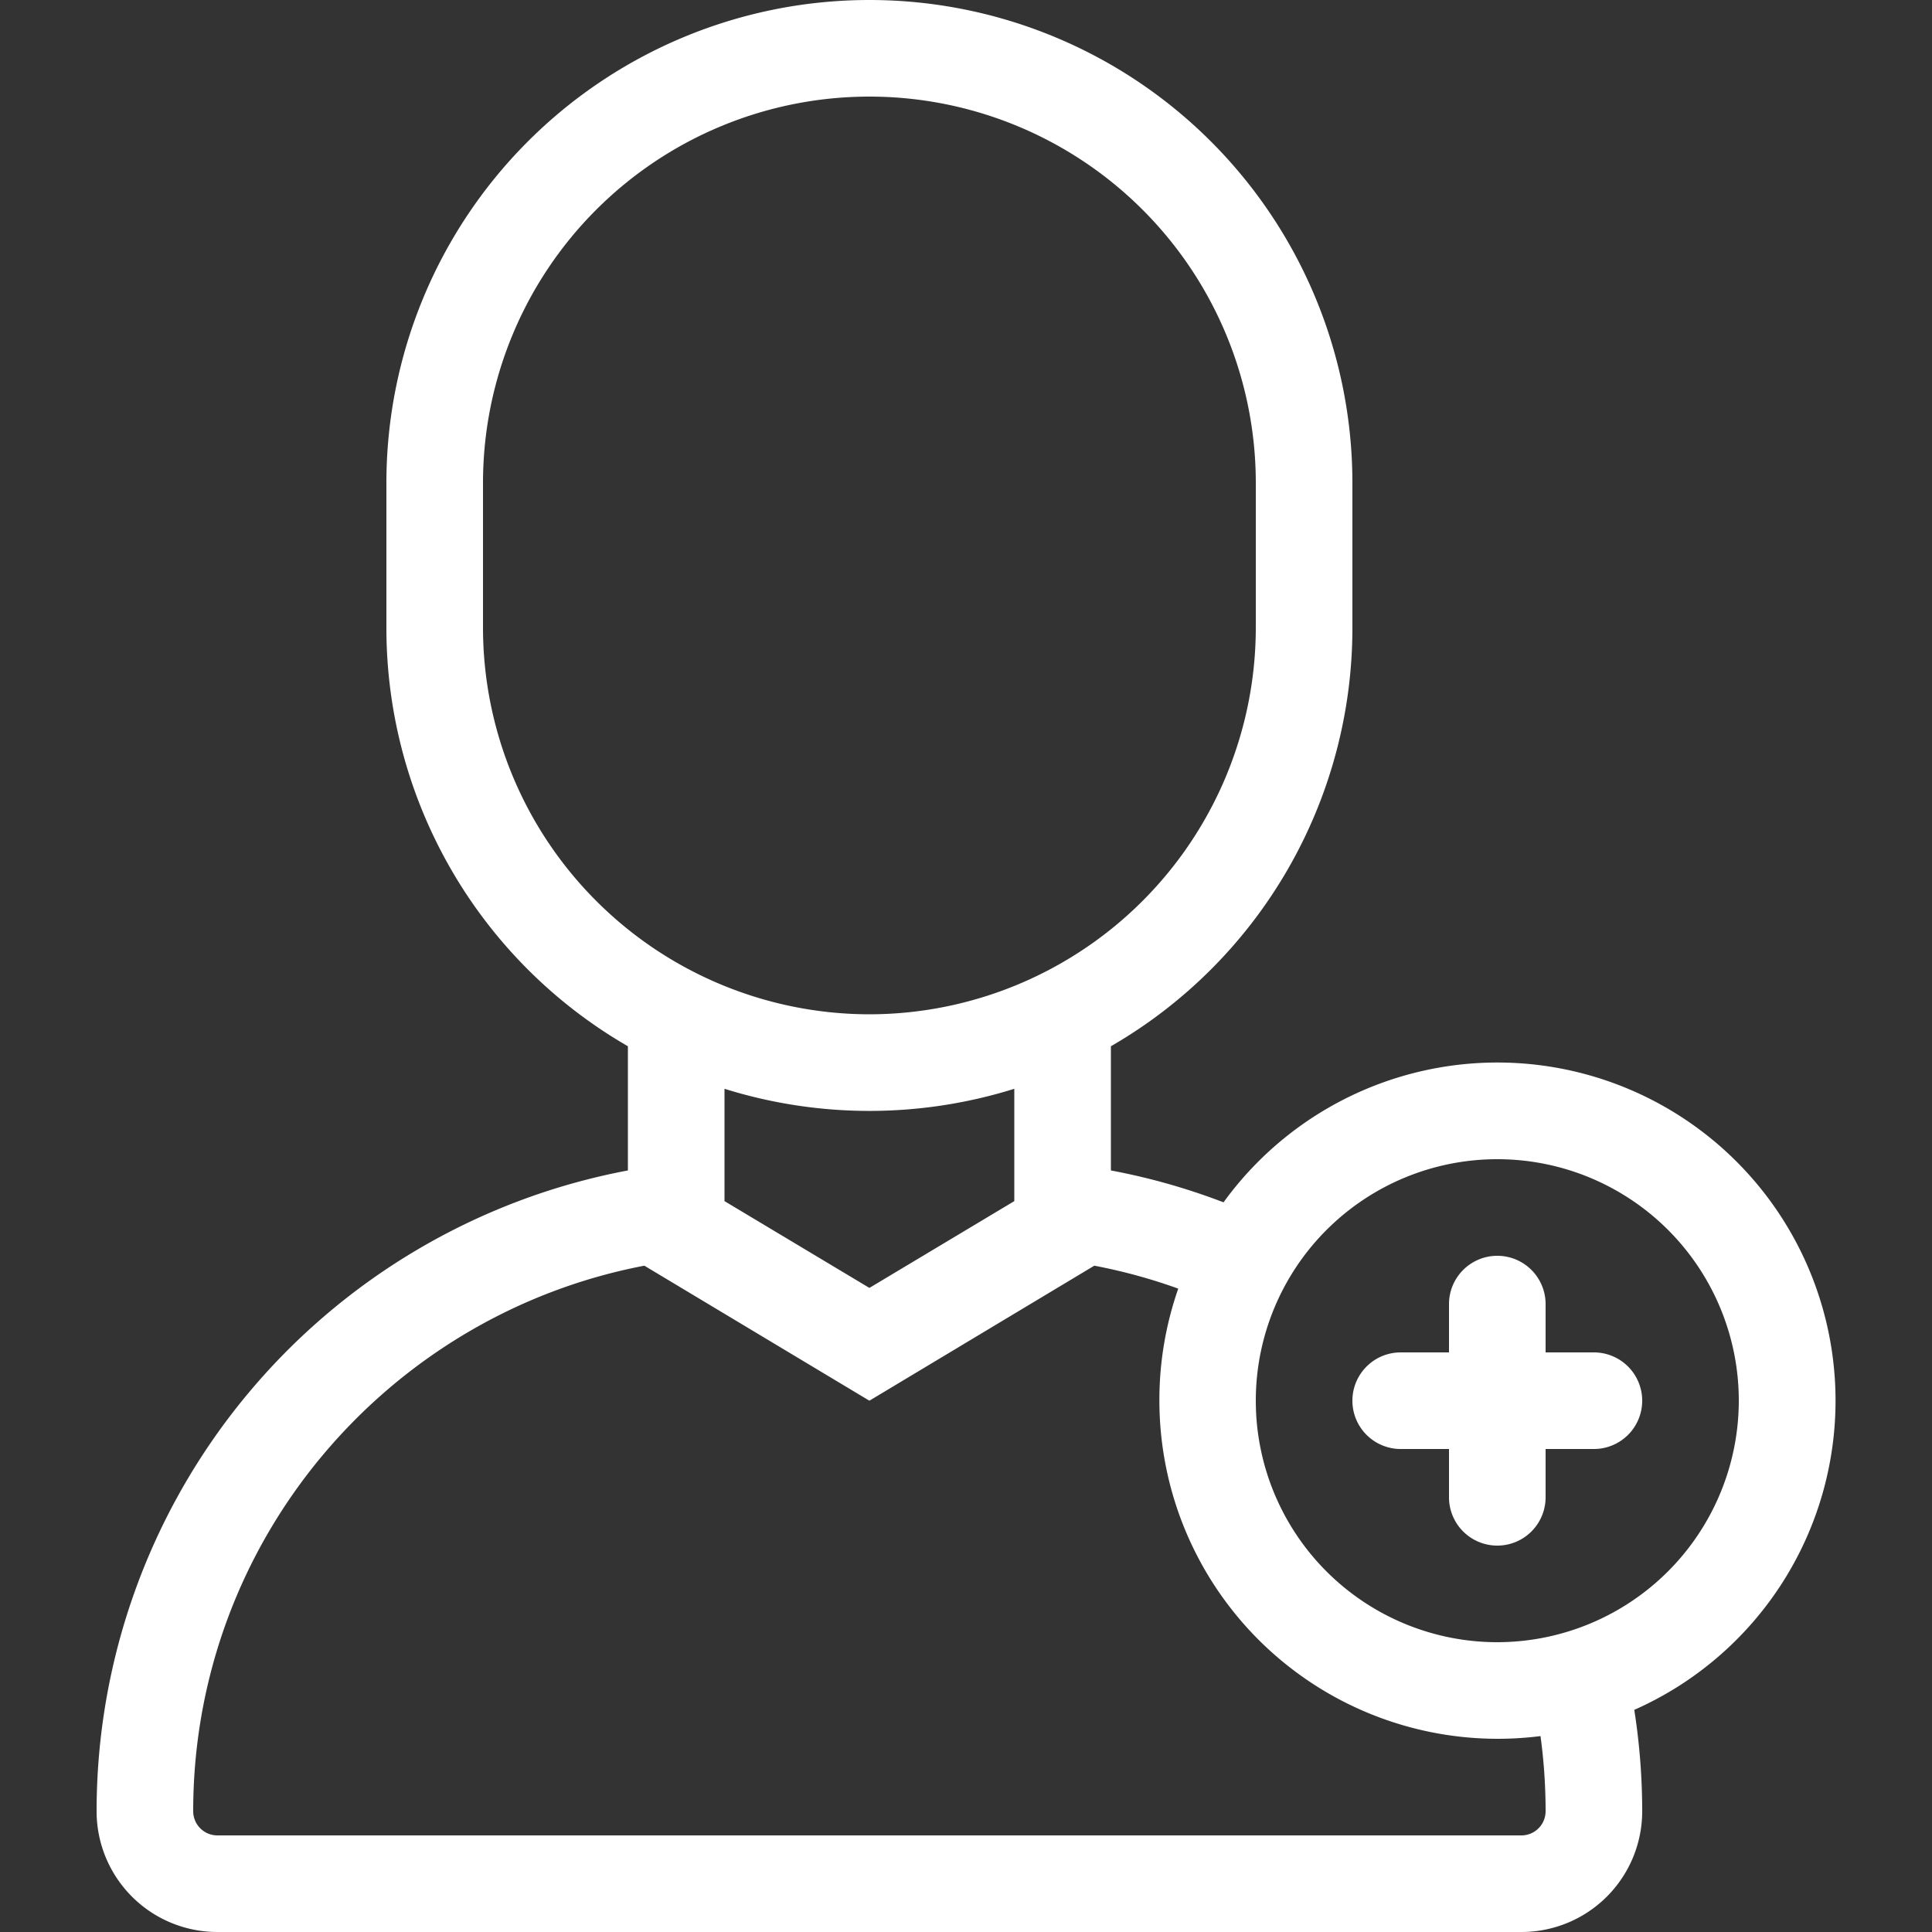 <svg xmlns="http://www.w3.org/2000/svg" id="Layer_1" data-name="Layer 1" viewBox="0 0 512 512"><rect x="0" y="0" width="512" height="512" fill="#333333" stroke="none"/><defs fill="#ffffff"><style>.cls-1{fill:#ffffff;}</style></defs><title>user-plus-outline</title><path class="cls-1" d="M435.2,371.2A12.8,12.8,0,0,1,422.4,384H409.6v12.8a12.8,12.8,0,0,1-25.6,0V384H371.2a12.8,12.8,0,0,1,0-25.6H384V345.6a12.8,12.8,0,1,1,25.6,0v12.8h12.8A12.8,12.8,0,0,1,435.2,371.2Zm-2.1,81.93A173.81,173.81,0,0,1,435.2,480a32,32,0,0,1-32,32H57.6a32,32,0,0,1-32-32A172.84,172.84,0,0,1,166.4,310.18V277.27a128,128,0,0,1-64-110.87V128a128,128,0,0,1,256,0v38.4a128,128,0,0,1-64,110.87v32.91a171.5,171.5,0,0,1,29.85,8.45A89.61,89.61,0,1,1,433.1,453.13ZM230.4,268.8A102.52,102.52,0,0,0,332.8,166.4V128A102.4,102.4,0,1,0,128,128v38.4A102.52,102.52,0,0,0,230.4,268.8ZM192,288.54v29.77l38.4,23,38.4-23V288.54a128.66,128.66,0,0,1-76.8,0ZM408.25,460.08a89.67,89.67,0,0,1-101-88.88,89.45,89.45,0,0,1,5-29.7A145.91,145.91,0,0,0,290,335.42L230.4,371.2l-59.64-35.78c-68,13-119.56,72.86-119.56,144.58a6.41,6.41,0,0,0,6.4,6.4H403.2a6.41,6.41,0,0,0,6.4-6.4A147.71,147.71,0,0,0,408.25,460.08ZM460.8,371.2a64,64,0,1,0-64,64A64.07,64.07,0,0,0,460.8,371.2Z" fill="#ffffff"/></svg>